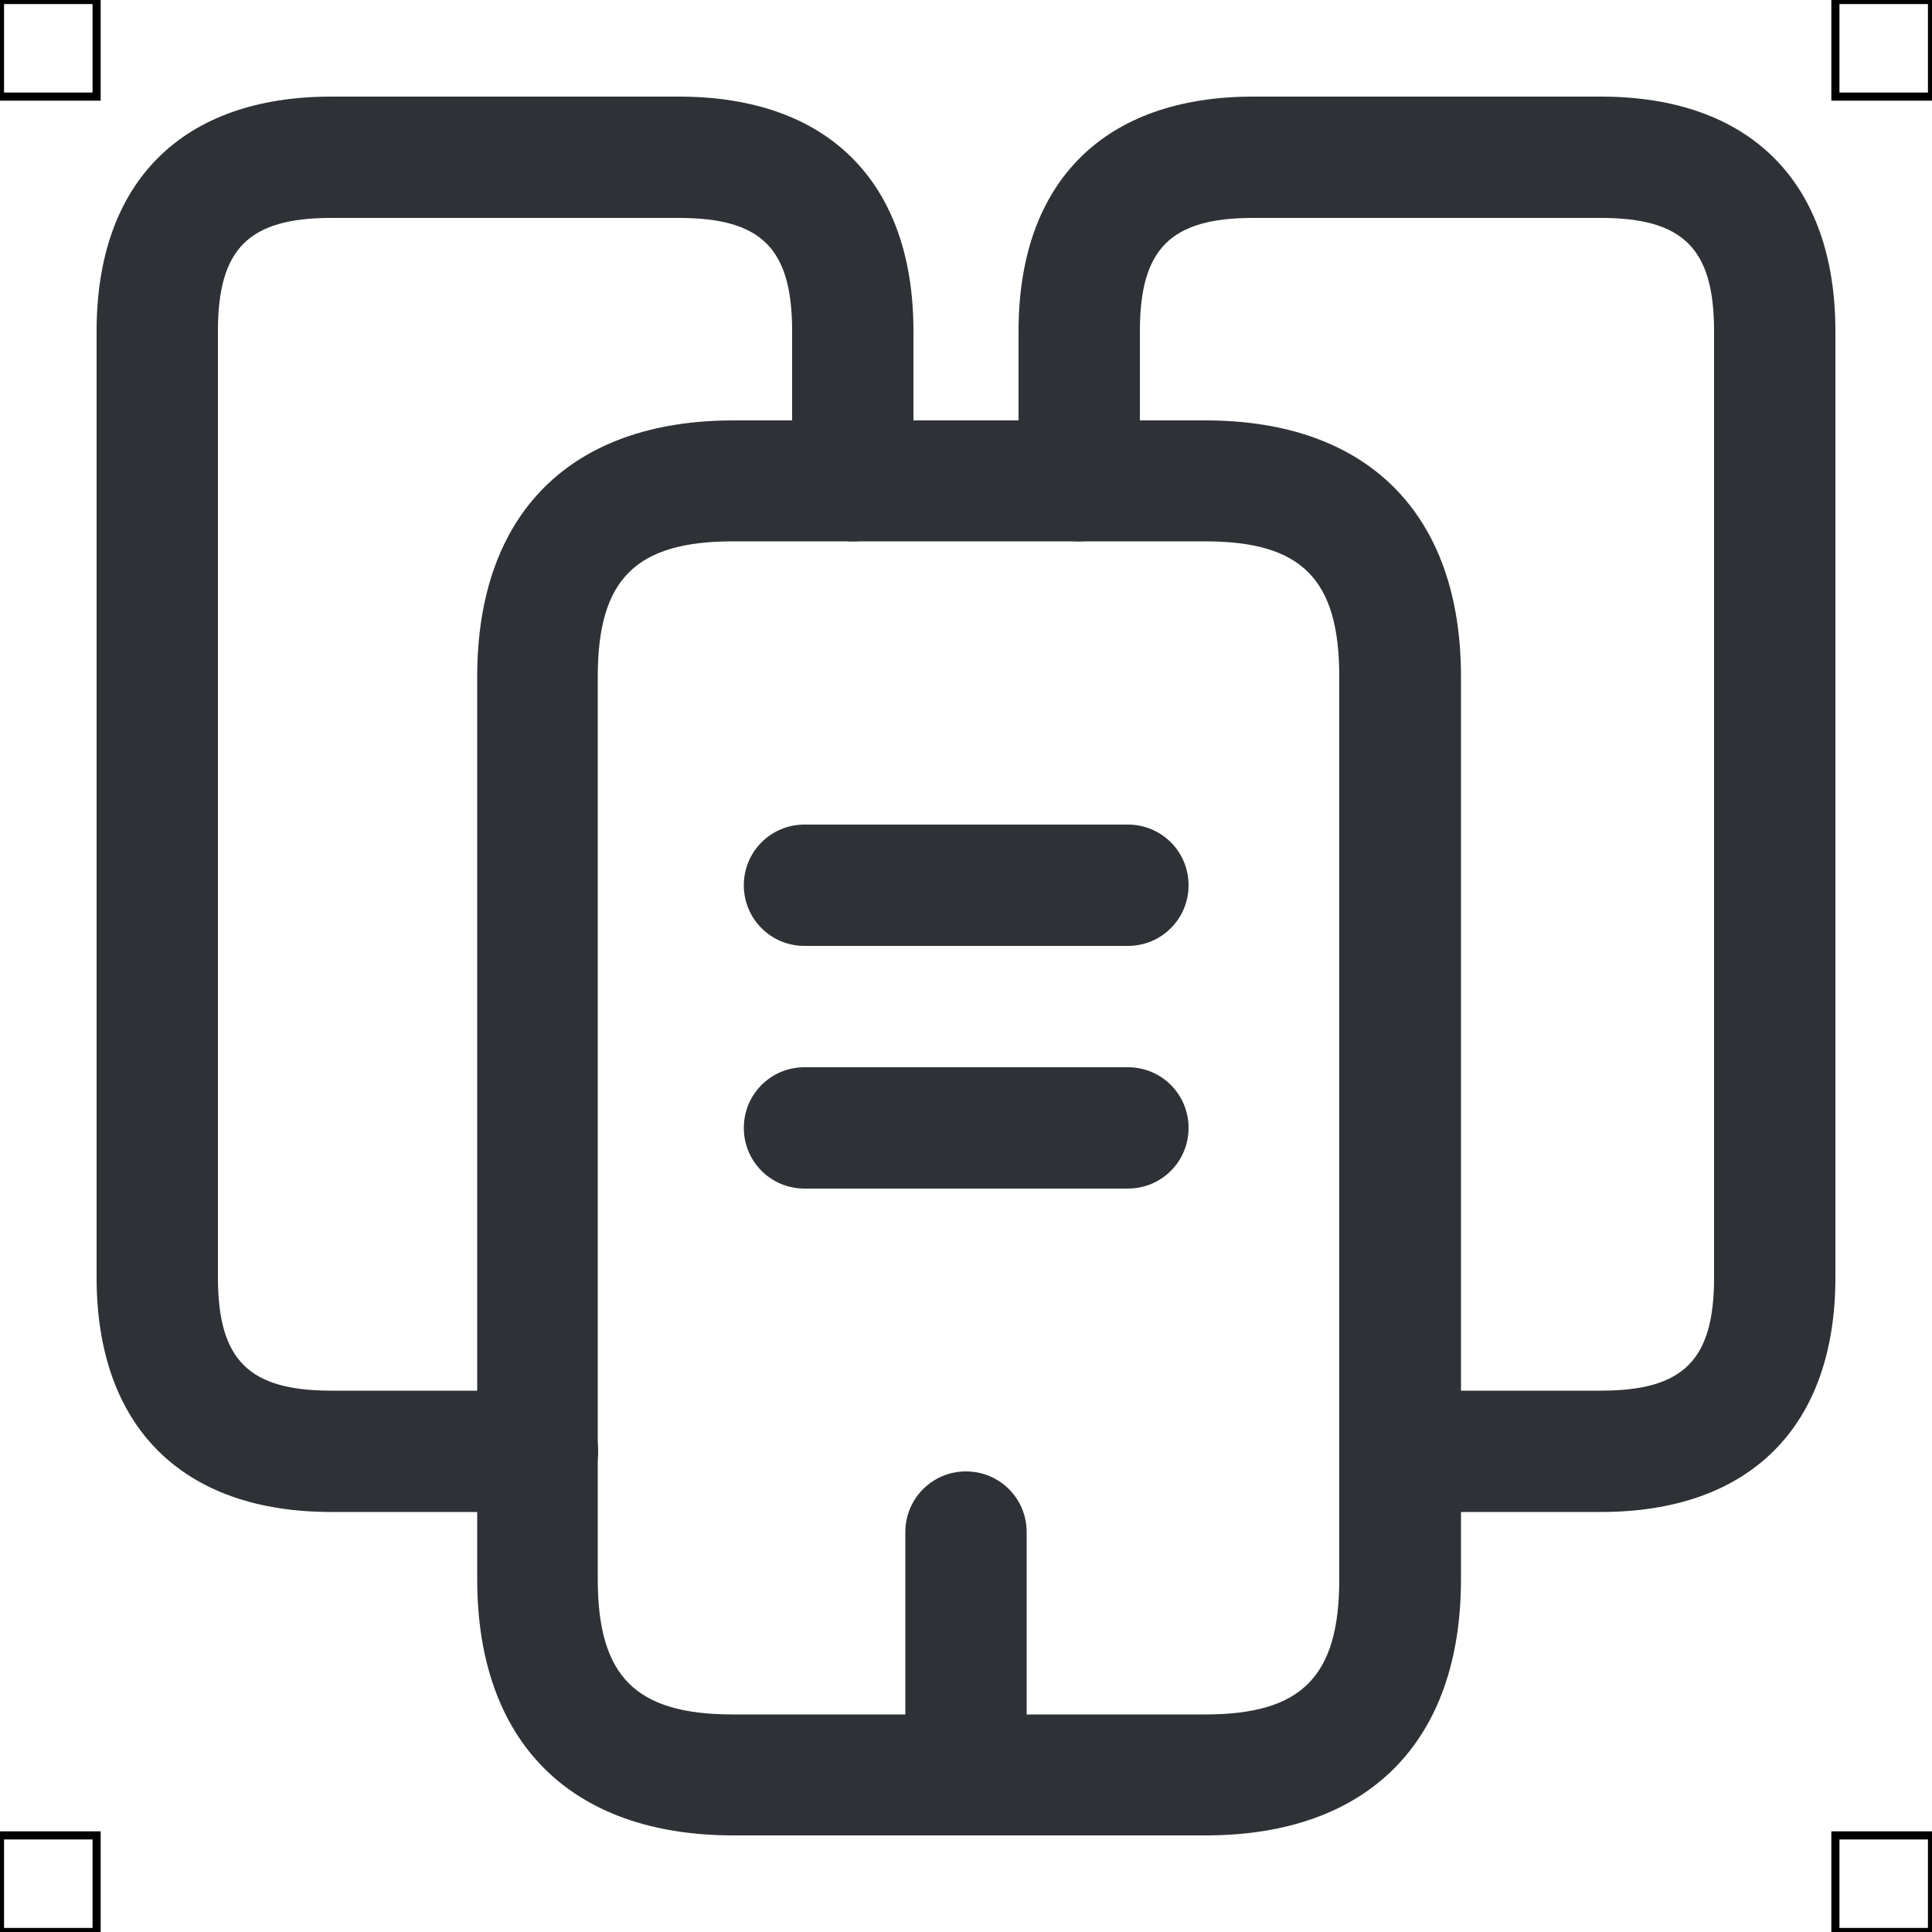 <?xml version="1.0" encoding="UTF-8"?>
<svg xmlns="http://www.w3.org/2000/svg" viewBox="0 0 50 50">
  <defs>
    <style>
      .cls-1 {
        fill: #2e3135;
        stroke-width: 0px;
      }

      .cls-2 {
        fill: none;
        stroke: #000;
        stroke-miterlimit: 10;
        stroke-width: .21px;
      }
    </style>
  </defs>
  <g id="iconos">
    <g>
      <path class="cls-1" d="m13.91,39.13h-5.34c-3.86,0-6.07-2.21-6.07-6.07V8.57c0-3.86,2.21-6.07,6.07-6.07h9c3.86,0,6.07,2.21,6.07,6.07v3.87c0,.87-.7,1.57-1.57,1.57s-1.57-.7-1.57-1.57v-3.87c0-2.14-.79-2.93-2.93-2.93h-9c-2.14,0-2.93.8-2.93,2.93v24.49c0,2.14.8,2.93,2.93,2.93h5.34c.87,0,1.57.7,1.57,1.57s-.7,1.57-1.57,1.57Z"/>
      <path class="cls-1" d="m31.2,47.5h-12.22c-4.22,0-6.63-2.42-6.63-6.63v-23.36c0-4.22,2.42-6.63,6.63-6.63h12.22c4.2,0,6.61,2.42,6.61,6.63v23.36c0,4.22-2.41,6.63-6.61,6.63ZM18.97,14.01c-2.52,0-3.5.98-3.5,3.5v23.36c0,2.52.98,3.5,3.5,3.5h12.22c2.5,0,3.47-.98,3.47-3.5v-23.36c0-2.52-.97-3.5-3.47-3.5h-12.22Z"/>
      <path class="cls-1" d="m41.43,39.13h-5.19c-.87,0-1.57-.7-1.57-1.57s.7-1.57,1.57-1.57h5.19c2.14,0,2.93-.79,2.93-2.93V8.57c0-2.14-.8-2.93-2.93-2.93h-9c-2.14,0-2.93.8-2.93,2.93v3.87c0,.87-.7,1.57-1.57,1.57s-1.57-.7-1.57-1.57v-3.87c0-3.86,2.21-6.07,6.07-6.07h9c3.86,0,6.07,2.21,6.07,6.07v24.49c0,3.86-2.21,6.07-6.07,6.07Z"/>
      <path class="cls-1" d="m29.19,24.48h-8.37c-.87,0-1.57-.7-1.57-1.57s.7-1.57,1.57-1.57h8.37c.87,0,1.57.7,1.57,1.57s-.7,1.57-1.57,1.57Z"/>
      <path class="cls-1" d="m29.19,30.76h-8.37c-.87,0-1.57-.7-1.57-1.57s.7-1.57,1.57-1.57h8.37c.87,0,1.57.7,1.57,1.57s-.7,1.57-1.57,1.57Z"/>
      <path class="cls-1" d="m25,47.5c-.87,0-1.57-.7-1.57-1.57v-6.28c0-.87.7-1.57,1.57-1.57s1.57.7,1.57,1.57v6.28c0,.87-.7,1.57-1.57,1.57Z"/>
    </g>
  </g>
  <g id="guias">
    <rect class="cls-2" x="47.5" y="47.5" width="2.5" height="2.5"/>
    <rect class="cls-2" x="47.5" width="2.5" height="2.5"/>
    <rect class="cls-2" y="47.5" width="2.5" height="2.5"/>
    <rect class="cls-2" width="2.5" height="2.5"/>
  </g>
</svg>